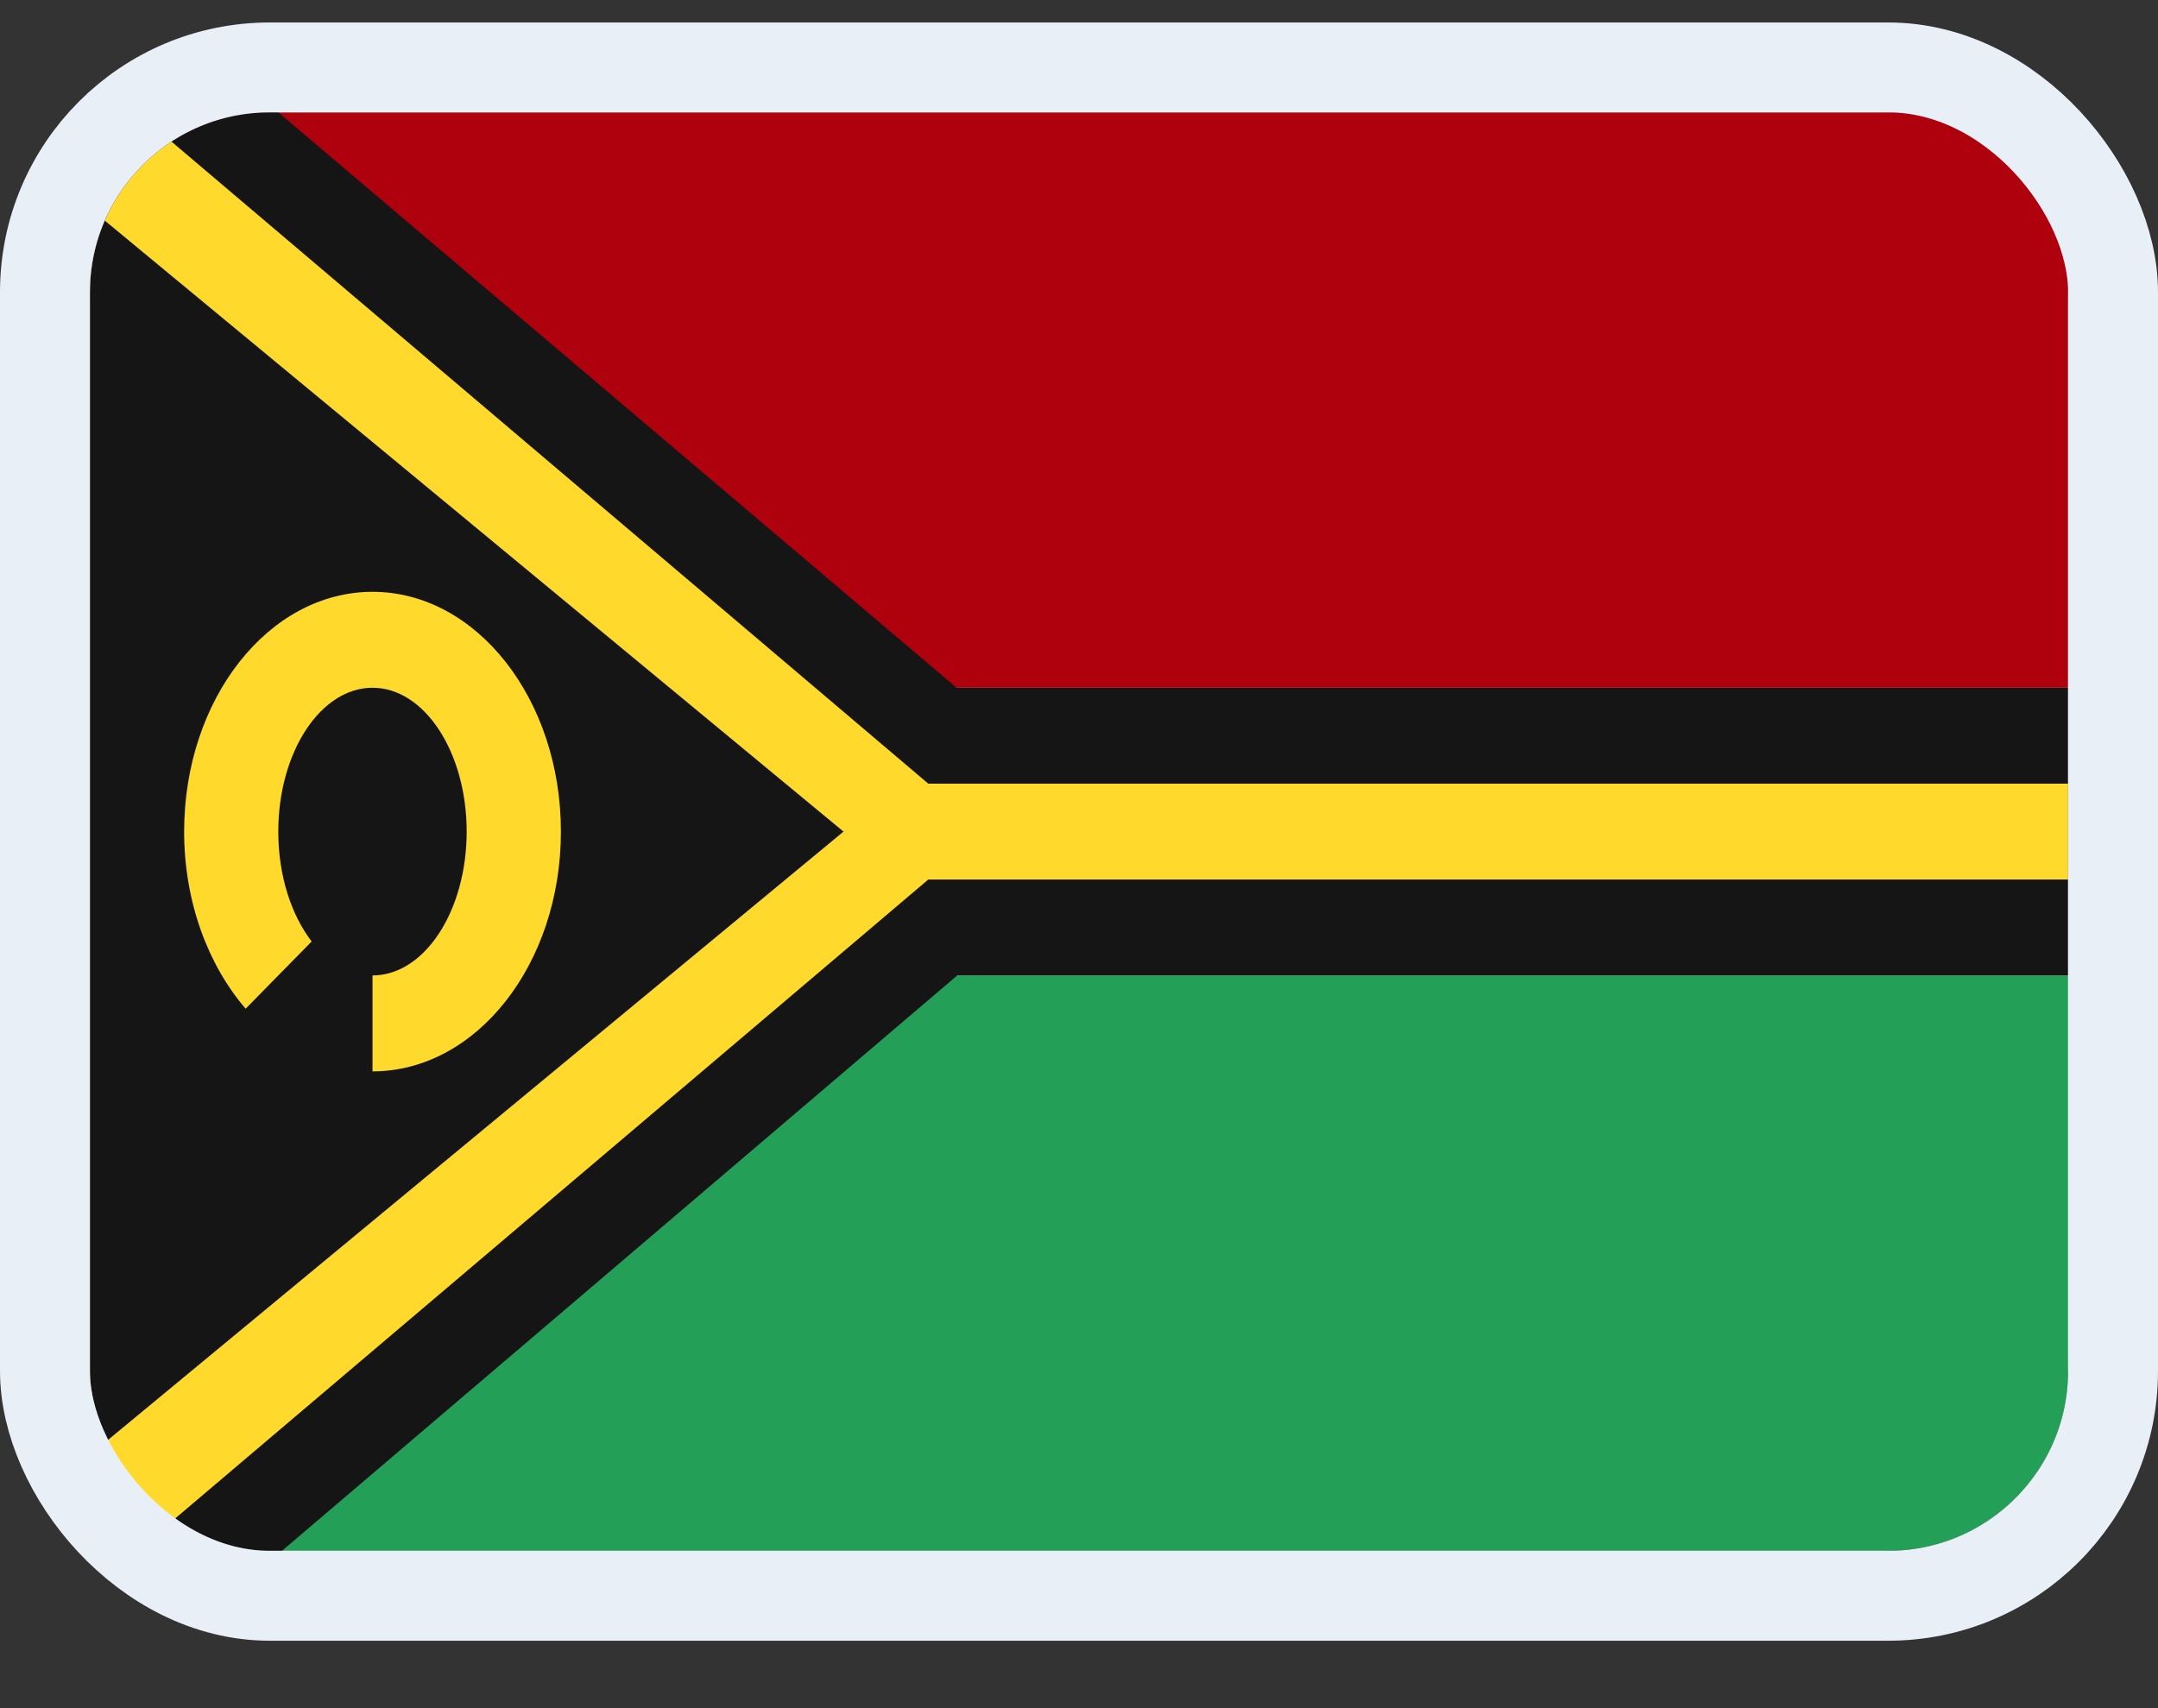 <svg width="24" height="19" viewBox="0 0 24 19" fill="none" xmlns="http://www.w3.org/2000/svg">
<rect x="0" y="0" width="24" height="19" fill="#333333" stroke="none"/>
<g clip-path="url(#clip0_14537_65649)">
<g clip-path="url(#clip1_14537_65649)">
<path d="M20.905 1.25H3.095C1.938 1.25 1 2.205 1 3.383V15.117C1 16.295 1.938 17.25 3.095 17.25H20.905C22.062 17.25 23 16.295 23 15.117V3.383C23 2.205 22.062 1.25 20.905 1.25Z" fill="white"/>
<path fill-rule="evenodd" clip-rule="evenodd" d="M1 10.85H23V17.25H1V10.85Z" fill="#249F58"/>
<path fill-rule="evenodd" clip-rule="evenodd" d="M1 1.25H23V7.65H1V1.25Z" fill="#AF010D"/>
<path fill-rule="evenodd" clip-rule="evenodd" d="M10.646 10.85L3.095 17.285H1V1.25H3.095L10.638 7.65H23V10.85H10.646Z" fill="#151515"/>
<path fill-rule="evenodd" clip-rule="evenodd" d="M10.324 9.783L1.524 17.25L1 17.285V1.25H1.524L10.324 8.717H23V9.783H10.324Z" fill="#FFDA2C"/>
<path fill-rule="evenodd" clip-rule="evenodd" d="M1 2.317L9.381 9.25L1 16.183V2.317Z" fill="#151515"/>
<path fill-rule="evenodd" clip-rule="evenodd" d="M2.732 11.22C2.313 10.733 2.048 10.031 2.048 9.25C2.048 7.778 2.985 6.583 4.143 6.583C5.3 6.583 6.238 7.778 6.238 9.25C6.238 10.722 5.3 11.917 4.143 11.917V10.85C4.721 10.85 5.19 10.133 5.19 9.25C5.19 8.367 4.721 7.65 4.143 7.65C3.565 7.65 3.095 8.367 3.095 9.25C3.095 9.741 3.24 10.178 3.466 10.472L2.733 11.219L2.732 11.22Z" fill="#FFDA2C"/>
</g>
</g>
<rect x="0.5" y="0.75" width="23" height="17" rx="2.5" stroke="#E9EFF7"/>
<defs>
<clipPath id="clip0_14537_65649">
<rect x="1" y="1.25" width="22" height="16" rx="2" fill="white"/>
</clipPath>
<clipPath id="clip1_14537_65649">
<rect width="22" height="16" fill="white" transform="translate(1 1.25)"/>
</clipPath>
</defs>
</svg>
